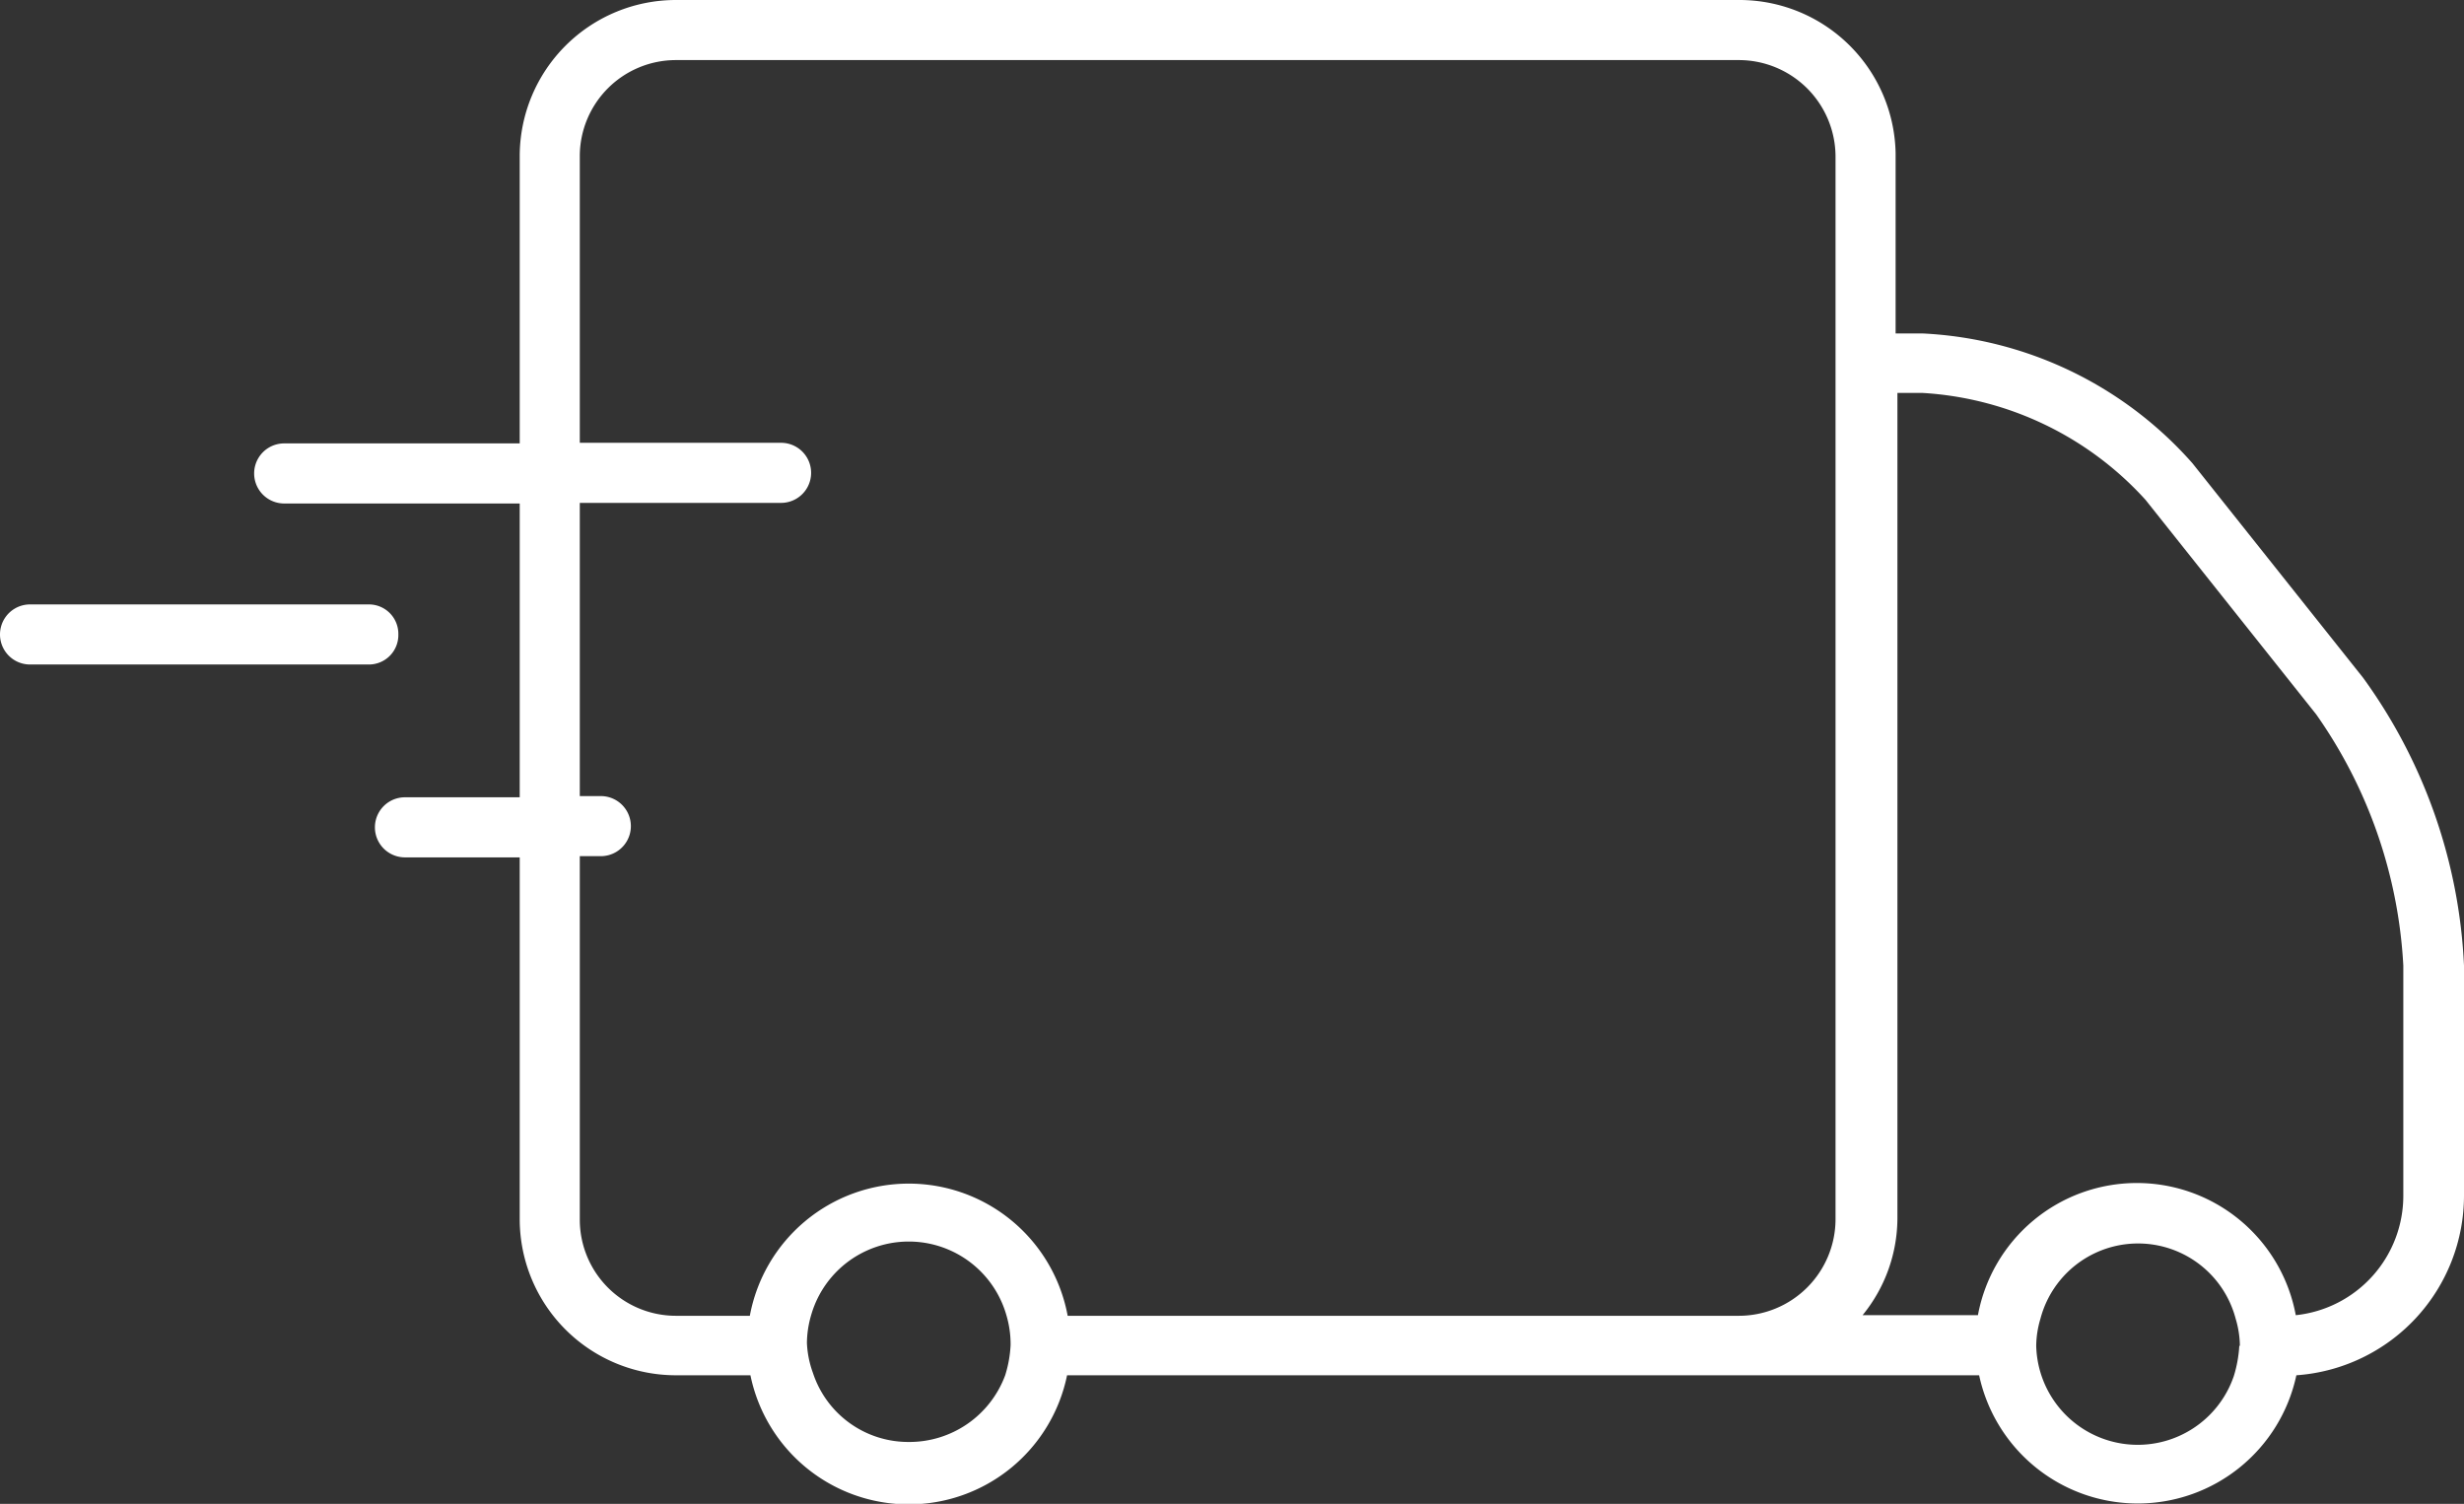 <svg xmlns="http://www.w3.org/2000/svg" viewBox="0 0 41.01 25.03"><rect x="0" y="0" width="41.01" height="25.03" fill="#333333" stroke="none"/><defs><style>.cls-1{fill:#fff;}</style></defs><title>Fichier 16</title><g id="Calque_2" data-name="Calque 2"><g id="Capa_1" data-name="Capa 1"><path class="cls-1" d="M39.33,11.28,36.49,7.71A6.4,6.4,0,0,0,32,5.55h-.45v-3A2.6,2.6,0,0,0,28.94,0H11.25a2.6,2.6,0,0,0-2.6,2.59V7.38H4.73a.5.5,0,1,0,0,1H8.65v4.89H6.74a.5.5,0,1,0,0,1H8.65V20.3a2.6,2.6,0,0,0,2.6,2.59h1.24a2.69,2.69,0,0,0,5.27,0H32.94a2.7,2.7,0,0,0,5.28,0,3,3,0,0,0,2.79-3V16.07A8.84,8.84,0,0,0,39.33,11.28ZM16.82,22.39a2,2,0,0,1-.09.5A1.7,1.7,0,0,1,15.12,24a1.67,1.67,0,0,1-1.59-1.15,1.65,1.65,0,0,1-.1-.5v0a1.7,1.7,0,0,1,.07-.46,1.69,1.69,0,0,1,3.25,0,1.7,1.7,0,0,1,.07.46ZM30.55,5.55V20.3a1.61,1.61,0,0,1-1.61,1.6H17.77a2.69,2.69,0,0,0-5.29,0H11.25a1.6,1.6,0,0,1-1.6-1.6V14.25H10a.5.5,0,1,0,0-1H9.65V8.37H13a.5.5,0,1,0,0-1H9.65V2.59A1.6,1.6,0,0,1,11.25,1H28.94a1.61,1.61,0,0,1,1.61,1.6ZM37.27,22.4a2.1,2.1,0,0,1-.09.5,1.69,1.69,0,0,1-3.29-.5s0,0,0,0a1.63,1.63,0,0,1,.07-.45,1.68,1.68,0,0,1,3.25,0,1.63,1.63,0,0,1,.07.45ZM40,19.89a2,2,0,0,1-1.79,2,2.69,2.69,0,0,0-5.29,0H31a2.56,2.56,0,0,0,.58-1.61V6.54H32a5.44,5.44,0,0,1,3.71,1.78l2.84,3.57A8,8,0,0,1,40,16.07ZM6.63,10.56a.49.49,0,0,0-.49-.5H.5a.5.5,0,1,0,0,1H6.14A.49.49,0,0,0,6.63,10.56Z"/></g></g></svg>
